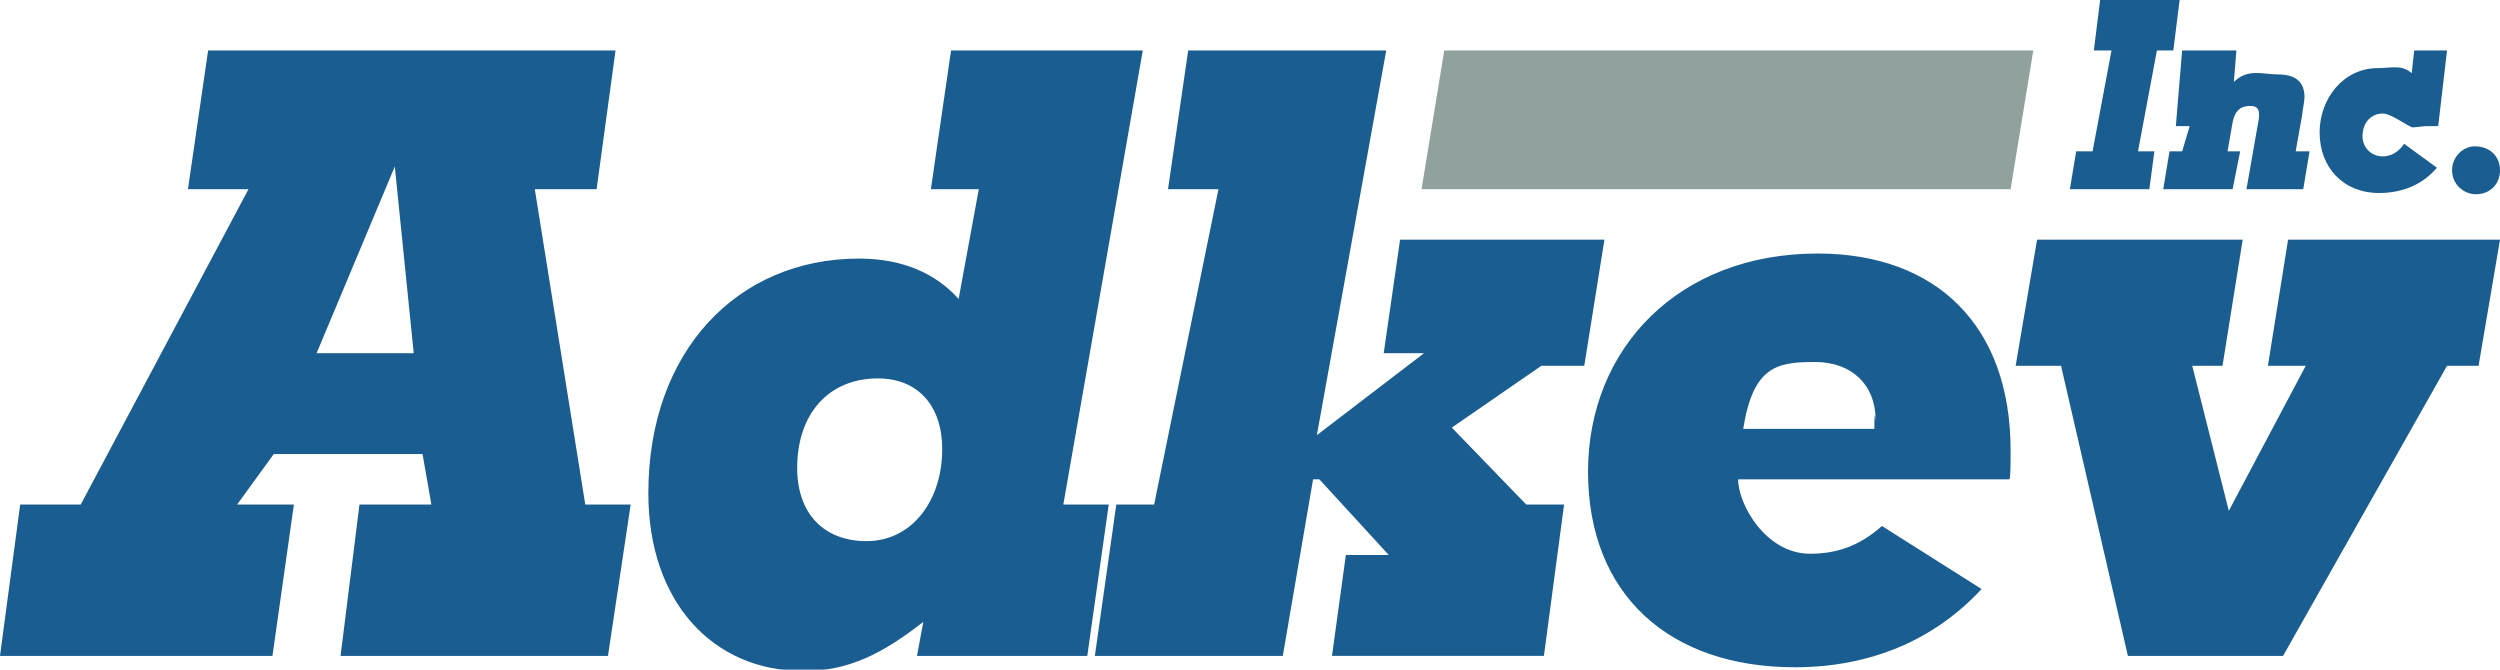 <?xml version="1.0" encoding="utf-8"?>
<!-- Generator: Adobe Illustrator 20.1.0, SVG Export Plug-In . SVG Version: 6.00 Build 0)  -->
<svg version="1.1" id="Layer_1" xmlns="http://www.w3.org/2000/svg" xmlns:xlink="http://www.w3.org/1999/xlink" x="0px" y="0px"
	 viewBox="0 0 198.2 53.1" enable-background="new 0 0 198.2 53.1" xml:space="preserve">
<g opacity="0.9">
	<path fill="#004B85" d="M0,52h21.6l1.7-12h-4.5l2.9-4h11.8l0.7,4h-5.7l-1.5,12h21.2l1.8-12h-3.6l-4-25h4.9l1.5-11H16.5l-1.6,11h4.8
		L6.4,40H1.6L0,52z M25.1,28l6.2-14.8L32.8,28H25.1z M72.7,52h13.5l1.7-12h-3.6l6.3-36H75.4l-1.6,11h3.8L76,23.7
		c-1.8-2-4.4-3.2-7.9-3.2c-9.6,0-16.7,7.3-16.7,18.6c0,8.6,5.1,14.1,12.3,14.1c3.6,0,6.3-1.4,9.5-3.9L72.7,52z M69.6,30
		c3.2,0,5.1,2.2,5.1,5.6c0,4.1-2.4,7.3-6,7.3c-3.4,0-5.5-2.2-5.5-5.8C63.2,32.8,65.7,30,69.6,30L69.6,30z M86.8,52h14.9l2.4-14h0.5
		l5.5,6h-3.4l-1.1,8h16.8l1.6-12h-3l-5.9-6.1l7.1-4.9h3.4l1.6-10h-16.2l-1.3,9h3.2l-8.5,6.5L109.9,4H94.2l-1.6,11h4l-5.1,25h-3
		L86.8,52z M149.2,41.7c-1.8,1.6-3.6,2.2-5.7,2.2c-3.5,0-5.7-3.9-5.7-5.9h21.5c0.1,0,0.1-1.5,0.1-2.3c0-9.9-5.9-15.6-15.3-15.6
		c-11,0-18.2,7.5-18.2,17.3c0,9.7,6.4,15.5,16.4,15.5c5.9,0,11-2.1,14.8-6.2L149.2,41.7z M138.2,34c0.8-5,2.7-5.3,5.7-5.3
		c2.9,0,4.8,1.8,4.8,4.6c0,0.2-0.1-1.3-0.1,0.7H138.2z M168.7,52H181l13-23h2.5l1.7-10h-16.8l-1.6,10h3l-6.1,11.5L173.8,29h2.4
		l1.6-10h-16.3l-1.7,10h3.6L168.7,52z"/>
	<path fill="#004B85" d="M194.4,13.5c0,1.1,0.9,1.9,1.9,1.9c1.1,0,1.9-0.8,1.9-1.9c0-1.1-0.8-1.9-2-1.9
		C195.3,11.6,194.4,12.4,194.4,13.5"/>
	<path fill="#004B85" d="M192.3,10h1l0.7-6h-2.6l-0.2,1.8c-0.8-0.7-1.6-0.4-2.7-0.4c-2.7,0-4.6,2.4-4.6,5.1c0,2.8,1.9,4.8,4.7,4.8
		c1.8,0,3.4-0.6,4.6-2l-2.6-1.9c-0.4,0.6-1,1-1.7,1c-0.9,0-1.6-0.7-1.6-1.6c0-1.1,0.7-1.8,1.6-1.8c0.7,0,2.1,1.1,2.4,1.1"/>
	<path fill="#004B85" d="M177.6,12h-1l0.4-2.3c0.2-1,0.7-1.3,1.4-1.3c0.5,0,0.7,0.2,0.7,0.7c0,0.1,0,0.1,0,0.2l-1,5.7h4.5l0.5-3H182
		l0.5-2.8c0.1-0.8,0.2-1.2,0.2-1.5c0-1.2-0.7-1.8-2.1-1.8c-1.2,0-2.4-0.5-3.5,0.6l0.2-2.5h-4.3l-0.5,6h1.1l-0.6,2H172l-0.5,3h5.5
		L177.6,12z"/>
	<polygon fill="#004B85" points="170.8,12 169.5,12 171,4 172.3,4 172.8,0 166.5,0 166,4 167.4,4 165.9,12 164.6,12 164.1,15 
		170.4,15 	"/>
	<polygon fill-rule="evenodd" clip-rule="evenodd" fill="#859894" points="114.5,4 161.2,4 159.4,15 112.7,15 	"/>
</g>
<g>
	<g>
		<g opacity="0.7">
			<defs>
				<path id="SVGID_74_" opacity="0.7" d="M497.6-97.9c-14.9,0-28-2.3-39.5-6.9c-11.5-4.6-20.6-10.8-27.4-18.5l21.1-28.4
					c5.7,5.5,12.6,9.7,20.7,12.6c8.2,2.9,16,4.4,23.4,4.4c8.7,0,15.4-1.5,20.1-4.4c4.7-2.9,7-6.7,7-11.4c0-4.8-2.1-8.4-6.4-10.5
					c-4.3-2.2-11.8-3.3-22.4-3.3c-11.3,0-17.8,0.2-21.8,0.5v-37.1c3,0.2,9.4,0.2,21.8,0.2c17.5,0,26.2-4.2,26.2-12.6
					c0-4.8-2.5-8.5-7.5-11c-5-2.5-11.6-3.8-19.6-3.8c-15.2,0-28.6,5.2-40.2,15.5l-20.1-26.2c15.8-17.5,37.4-26.2,64.7-26.2
					c20.4,0,36.2,4,47.4,12c11.2,8,16.8,18.8,16.8,32.4c0,9.2-3.4,17.2-10.3,23.9c-6.9,6.7-15.2,10.9-25.1,12.5
					c9.7,1,18.5,4.9,26.3,11.8c7.8,6.9,11.8,15.7,11.8,26.5c0,14.2-6.1,25.8-18.4,34.7C533.8-102.4,517.6-97.9,497.6-97.9z"/>
			</defs>
			<clipPath id="SVGID_2_">
				<use xlink:href="#SVGID_74_"  overflow="visible"/>
			</clipPath>
		</g>
	</g>
</g>
</svg>
